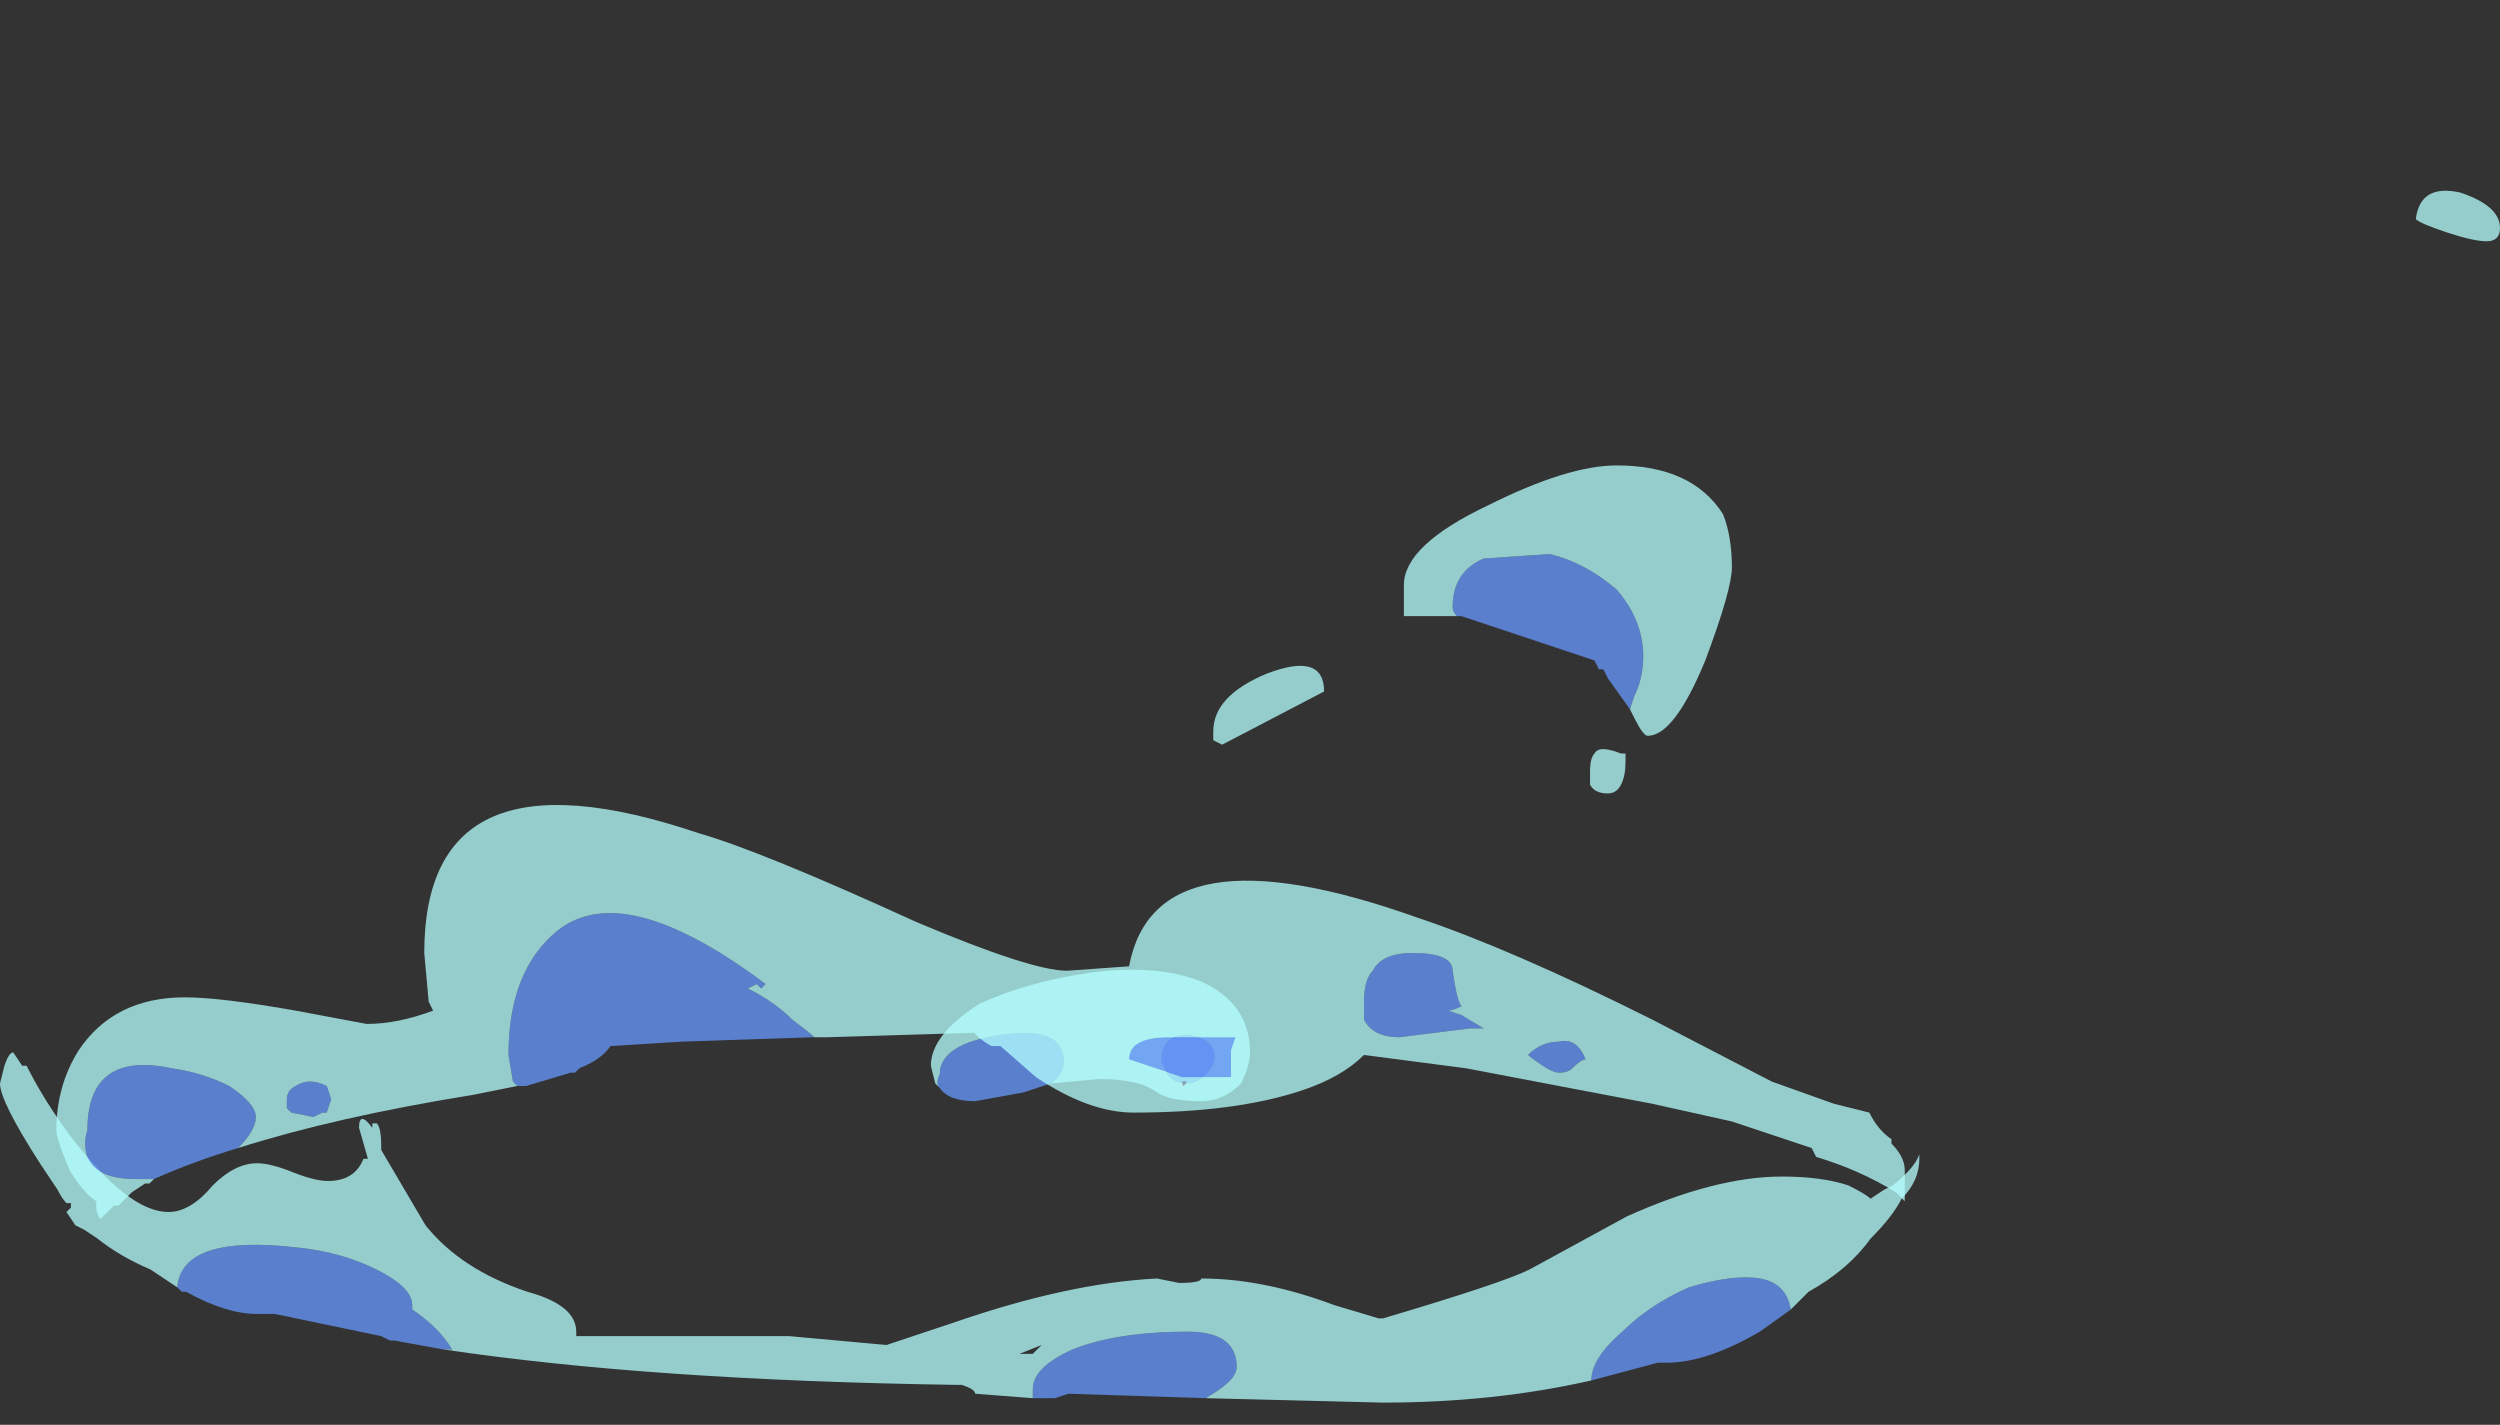 <?xml version="1.0" encoding="UTF-8" standalone="no"?>
<svg xmlns:ffdec="https://www.free-decompiler.com/flash" xmlns:xlink="http://www.w3.org/1999/xlink" ffdec:objectType="frame" height="112.5px" width="197.4px" xmlns="http://www.w3.org/2000/svg">
  <rect width="100%" height="100%" fill="#333333" stroke="none"/>
  <g transform="matrix(1.0, 0.0, 0.0, 1.0, 78.7, 110.75)">
    <use ffdec:characterId="3816" height="13.65" transform="matrix(7.0, 0.0, 0.0, 7.0, -78.7, -95.55)" width="28.2" xlink:href="#shape0"/>
    <use ffdec:characterId="3817" height="1.5" transform="matrix(7.0, 0.0, 0.0, 7.0, -5.2, -34.3)" width="3.6" xlink:href="#shape1"/>
    <use ffdec:characterId="3818" height="4.7" transform="matrix(7.0, 0.0, 0.0, 7.0, -74.25, -47.4)" width="20.85" xlink:href="#shape2"/>
    <use ffdec:characterId="3819" height="3.7" transform="matrix(7.0, 0.0, 0.0, 7.0, 17.1, -74.0)" width="5.85" xlink:href="#shape3"/>
  </g>
  <defs>
    <g id="shape0" transform="matrix(1.0, 0.0, 0.0, 1.0, 11.1, 13.65)">
      <path d="M2.5 -0.05 L0.95 -0.1 0.8 -0.05 0.55 -0.05 0.55 -0.15 Q0.55 -0.4 1.0 -0.6 1.5 -0.8 2.3 -0.8 2.85 -0.8 2.85 -0.4 2.85 -0.25 2.5 -0.05 M-6.1 -0.6 L-6.65 -0.7 -6.7 -0.7 -6.8 -0.75 -8.0 -1.0 -8.2 -1.0 Q-8.55 -1.0 -9.0 -1.25 L-9.05 -1.25 -9.1 -1.3 Q-9.05 -1.9 -7.75 -1.75 -7.25 -1.7 -6.85 -1.5 -6.45 -1.3 -6.45 -1.1 L-6.45 -1.05 Q-6.15 -0.85 -6.0 -0.6 L-6.1 -0.6 M9.1 -1.05 L8.75 -0.8 Q8.15 -0.45 7.7 -0.45 L7.6 -0.45 6.85 -0.25 Q6.85 -0.5 7.2 -0.8 7.5 -1.1 7.95 -1.3 8.45 -1.45 8.75 -1.4 9.05 -1.35 9.1 -1.05" fill="#6699ff" fill-opacity="0.753" fill-rule="evenodd" stroke="none"/>
      <path d="M0.55 -0.55 L0.65 -0.65 0.4 -0.55 0.55 -0.55 M2.5 -0.05 Q2.85 -0.25 2.85 -0.4 2.85 -0.8 2.3 -0.8 1.5 -0.8 1.0 -0.6 0.55 -0.4 0.55 -0.15 L0.55 -0.05 -0.1 -0.1 Q-0.1 -0.15 -0.25 -0.2 L-0.3 -0.2 Q-3.75 -0.25 -6.1 -0.6 L-6.0 -0.6 Q-6.15 -0.85 -6.45 -1.05 L-6.45 -1.1 Q-6.45 -1.3 -6.85 -1.5 -7.25 -1.7 -7.75 -1.75 -9.05 -1.9 -9.1 -1.3 L-9.4 -1.5 Q-9.75 -1.65 -10.0 -1.85 L-10.15 -1.95 -10.25 -2.0 -10.35 -2.15 -10.3 -2.2 -10.3 -2.25 -10.35 -2.25 Q-10.4 -2.3 -10.45 -2.4 L-10.65 -2.7 Q-11.1 -3.4 -11.1 -3.6 L-11.05 -3.8 Q-11.0 -3.95 -10.95 -3.95 L-10.85 -3.8 -10.8 -3.8 Q-10.6 -3.4 -10.3 -3.0 -9.65 -2.15 -9.2 -2.15 -8.95 -2.15 -8.7 -2.45 -8.45 -2.7 -8.2 -2.7 -8.05 -2.7 -7.8 -2.6 -7.55 -2.5 -7.4 -2.5 -7.1 -2.5 -7.0 -2.75 L-6.95 -2.75 -7.05 -3.1 Q-7.05 -3.3 -6.9 -3.1 L-6.9 -3.15 -6.85 -3.15 Q-6.8 -3.1 -6.8 -2.9 L-6.8 -2.85 -6.3 -2.0 Q-5.9 -1.5 -5.15 -1.25 -4.6 -1.1 -4.6 -0.8 L-4.6 -0.75 -2.2 -0.75 -1.1 -0.65 -0.35 -0.9 Q0.95 -1.35 1.95 -1.4 L2.2 -1.35 Q2.45 -1.35 2.45 -1.4 3.15 -1.4 3.95 -1.1 L4.45 -0.95 4.5 -0.95 Q5.85 -1.35 6.15 -1.5 L7.25 -2.1 Q8.25 -2.55 9.0 -2.55 9.45 -2.55 9.75 -2.45 9.95 -2.35 10.0 -2.3 L10.15 -2.4 10.25 -2.45 Q10.5 -2.65 10.55 -2.8 L10.55 -2.75 Q10.55 -2.5 10.35 -2.3 10.25 -2.1 10.0 -1.85 9.75 -1.5 9.3 -1.25 L9.1 -1.05 Q9.05 -1.35 8.75 -1.4 8.45 -1.45 7.95 -1.3 7.5 -1.1 7.2 -0.8 6.85 -0.5 6.85 -0.25 5.75 0.0 4.5 0.0 L2.5 -0.05 M16.95 -13.1 Q16.8 -13.1 16.5 -13.2 16.2 -13.3 16.15 -13.35 16.2 -13.75 16.65 -13.65 17.1 -13.5 17.1 -13.25 17.1 -13.1 16.95 -13.1" fill="#b5fffe" fill-opacity="0.753" fill-rule="evenodd" stroke="none"/>
    </g>
    <g id="shape1" transform="matrix(1.0, 0.0, 0.0, 1.0, 0.6, 4.9)">
      <path d="M-0.5 -3.55 Q-0.55 -3.6 -0.5 -3.7 -0.5 -4.05 0.2 -4.15 0.9 -4.25 0.9 -3.85 0.9 -3.7 0.75 -3.6 L0.45 -3.5 -0.1 -3.4 Q-0.4 -3.4 -0.5 -3.55 M2.5 -3.7 Q2.4 -3.6 2.3 -3.6 2.1 -3.6 2.05 -3.75 L2.0 -3.85 Q2.0 -4.15 2.3 -4.15 2.6 -4.1 2.6 -3.9 2.6 -3.8 2.5 -3.7" fill="#6699ff" fill-opacity="0.753" fill-rule="evenodd" stroke="none"/>
      <path d="M0.75 -3.6 Q0.9 -3.7 0.9 -3.85 0.9 -4.25 0.2 -4.15 -0.5 -4.05 -0.5 -3.7 -0.55 -3.6 -0.5 -3.55 L-0.55 -3.6 -0.6 -3.8 Q-0.6 -4.15 -0.05 -4.5 0.5 -4.75 1.2 -4.85 1.95 -4.95 2.45 -4.75 3.0 -4.5 3.0 -3.95 3.0 -3.8 2.9 -3.6 2.7 -3.4 2.45 -3.4 2.1 -3.4 1.95 -3.5 1.75 -3.65 1.3 -3.65 L0.75 -3.6 M2.5 -3.7 Q2.6 -3.8 2.6 -3.9 2.6 -4.1 2.3 -4.15 2.0 -4.15 2.0 -3.85 L2.05 -3.75 Q2.1 -3.6 2.3 -3.6 2.4 -3.6 2.5 -3.7" fill="#b5fffe" fill-opacity="0.753" fill-rule="evenodd" stroke="none"/>
    </g>
    <g id="shape2" transform="matrix(1.0, 0.0, 0.0, 1.0, 10.65, 6.85)">
      <path d="M2.1 -3.7 Q2.05 -3.6 2.05 -3.7 L2.1 -3.7" fill="#999999" fill-opacity="0.753" fill-rule="evenodd" stroke="none"/>
      <path d="M-2.1 -4.2 L-3.6 -4.15 -4.4 -4.1 Q-4.5 -3.95 -4.75 -3.85 L-4.8 -3.8 -4.85 -3.8 -5.35 -3.65 -5.45 -3.65 -5.5 -3.7 -5.55 -4.0 Q-5.55 -4.95 -5.0 -5.4 -4.25 -6.0 -2.65 -4.8 L-2.7 -4.75 -2.75 -4.8 -2.85 -4.75 Q-2.55 -4.6 -2.35 -4.4 -2.15 -4.25 -2.1 -4.2 M-8.6 -2.95 Q-9.1 -2.8 -9.55 -2.6 L-9.75 -2.6 Q-10.2 -2.6 -10.3 -2.85 -10.35 -3.0 -10.3 -3.15 -10.3 -4.05 -9.35 -3.85 -9.0 -3.8 -8.7 -3.65 -8.4 -3.45 -8.4 -3.3 -8.4 -3.15 -8.6 -2.95 M4.2 -4.95 Q4.3 -5.15 4.65 -5.15 5.1 -5.15 5.1 -4.95 5.15 -4.6 5.2 -4.55 5.1 -4.5 5.05 -4.5 L5.2 -4.45 5.45 -4.3 5.3 -4.3 4.5 -4.2 Q4.2 -4.2 4.1 -4.4 4.1 -4.5 4.1 -4.6 4.1 -4.85 4.2 -4.95 M4.7 -4.3 L4.7 -4.3 M2.05 -3.75 L1.45 -3.95 Q1.45 -4.2 1.9 -4.2 L2.65 -4.2 2.6 -4.05 2.6 -3.75 2.05 -3.75 M6.6 -3.95 Q6.55 -3.95 6.45 -3.85 6.4 -3.8 6.3 -3.8 6.2 -3.8 5.95 -4.0 6.1 -4.15 6.3 -4.15 6.5 -4.2 6.6 -3.95 M-7.6 -3.65 L-7.55 -3.5 -7.6 -3.35 -7.65 -3.35 -7.75 -3.3 -8.0 -3.35 -8.05 -3.4 -8.05 -3.5 Q-8.05 -3.6 -7.95 -3.65 -7.8 -3.75 -7.6 -3.65" fill="#6699ff" fill-opacity="0.753" fill-rule="evenodd" stroke="none"/>
      <path d="M-9.55 -2.6 L-9.6 -2.55 -9.65 -2.55 -9.8 -2.45 -9.95 -2.3 -10.0 -2.3 -10.15 -2.15 Q-10.2 -2.2 -10.2 -2.3 L-10.2 -2.35 Q-10.35 -2.45 -10.5 -2.7 -10.65 -3.05 -10.65 -3.15 -10.65 -3.65 -10.4 -4.05 -10.0 -4.65 -9.2 -4.65 -8.8 -4.65 -7.95 -4.5 L-7.15 -4.35 Q-6.8 -4.35 -6.4 -4.5 L-6.45 -4.6 -6.5 -5.15 Q-6.5 -7.55 -3.4 -6.5 -2.7 -6.3 -0.95 -5.5 0.35 -4.95 0.75 -4.95 L1.45 -5.0 Q1.75 -6.6 4.7 -5.55 5.75 -5.2 7.35 -4.4 L8.7 -3.7 9.4 -3.45 9.8 -3.35 Q9.9 -3.15 10.05 -3.05 L10.05 -3.0 Q10.2 -2.85 10.2 -2.7 L10.2 -2.35 10.1 -2.45 Q9.7 -2.7 9.2 -2.85 L9.15 -2.95 8.25 -3.25 7.35 -3.45 5.25 -3.85 4.1 -4.0 Q3.85 -3.75 3.4 -3.6 2.65 -3.35 1.5 -3.35 1.0 -3.35 0.4 -3.75 L0.0 -4.1 -0.1 -4.1 Q-0.2 -4.15 -0.3 -4.25 L-1.95 -4.2 -2.1 -4.2 Q-2.15 -4.25 -2.35 -4.4 -2.55 -4.6 -2.85 -4.75 L-2.75 -4.8 -2.7 -4.75 -2.65 -4.8 Q-4.25 -6.0 -5.0 -5.4 -5.55 -4.95 -5.55 -4.0 L-5.5 -3.7 -5.45 -3.65 -5.95 -3.55 Q-7.5 -3.3 -8.6 -2.95 -8.4 -3.15 -8.4 -3.3 -8.4 -3.45 -8.7 -3.65 -9.0 -3.8 -9.35 -3.85 -10.3 -4.05 -10.3 -3.15 -10.35 -3.0 -10.3 -2.85 -10.2 -2.6 -9.75 -2.6 L-9.55 -2.6 M4.2 -4.95 Q4.1 -4.85 4.1 -4.6 4.1 -4.5 4.1 -4.4 4.2 -4.2 4.5 -4.2 L5.3 -4.3 5.45 -4.3 5.2 -4.45 5.05 -4.5 Q5.1 -4.5 5.2 -4.55 5.15 -4.6 5.1 -4.95 5.1 -5.15 4.65 -5.15 4.3 -5.15 4.2 -4.95 M1.0 -4.55 L1.0 -4.55 M2.05 -3.75 L2.6 -3.75 2.6 -4.05 2.65 -4.2 1.9 -4.2 Q1.45 -4.2 1.45 -3.95 L2.05 -3.75 M2.1 -3.7 L2.05 -3.7 Q2.05 -3.6 2.1 -3.7 M-7.6 -3.65 Q-7.8 -3.75 -7.95 -3.65 -8.05 -3.6 -8.05 -3.5 L-8.05 -3.4 -8.0 -3.35 -7.75 -3.3 -7.65 -3.35 -7.6 -3.35 -7.55 -3.5 -7.6 -3.65 M6.6 -3.95 Q6.5 -4.2 6.3 -4.15 6.1 -4.15 5.95 -4.0 6.2 -3.8 6.3 -3.8 6.4 -3.8 6.45 -3.85 6.55 -3.95 6.6 -3.95 M-3.1 -5.9 L-3.1 -5.9" fill="#b5fffe" fill-opacity="0.753" fill-rule="evenodd" stroke="none"/>
    </g>
    <g id="shape3" transform="matrix(1.0, 0.0, 0.0, 1.0, -2.4, 10.65)">
      <path d="M7.1 -7.9 L6.85 -8.25 6.8 -8.35 6.75 -8.35 6.7 -8.45 5.2 -8.95 5.15 -8.95 Q5.1 -9.0 5.1 -9.05 5.1 -9.45 5.45 -9.6 L6.2 -9.65 Q6.6 -9.55 6.95 -9.25 7.25 -8.9 7.25 -8.5 7.25 -8.25 7.15 -8.05 L7.1 -7.9" fill="#6699ff" fill-opacity="0.753" fill-rule="evenodd" stroke="none"/>
      <path d="M5.15 -8.95 L4.55 -8.95 4.55 -9.3 Q4.55 -9.75 5.5 -10.2 6.4 -10.65 6.95 -10.65 7.8 -10.65 8.15 -10.1 8.25 -9.85 8.25 -9.5 8.25 -9.25 7.95 -8.45 7.6 -7.6 7.3 -7.6 7.25 -7.6 7.15 -7.8 L7.1 -7.9 7.15 -8.05 Q7.25 -8.25 7.25 -8.5 7.25 -8.9 6.95 -9.25 6.6 -9.55 6.2 -9.65 L5.45 -9.6 Q5.1 -9.45 5.1 -9.05 5.1 -9.0 5.15 -8.95 M7.05 -7.4 L7.05 -7.3 Q7.05 -7.15 7.0 -7.05 6.95 -6.95 6.85 -6.95 6.7 -6.95 6.65 -7.05 L6.65 -7.2 Q6.65 -7.35 6.7 -7.4 6.75 -7.5 7.0 -7.4 L7.05 -7.4 M2.4 -7.65 Q2.4 -8.05 3.0 -8.3 3.65 -8.55 3.65 -8.1 L2.5 -7.5 2.4 -7.55 2.4 -7.65" fill="#b5fffe" fill-opacity="0.753" fill-rule="evenodd" stroke="none"/>
    </g>
  </defs>
</svg>
